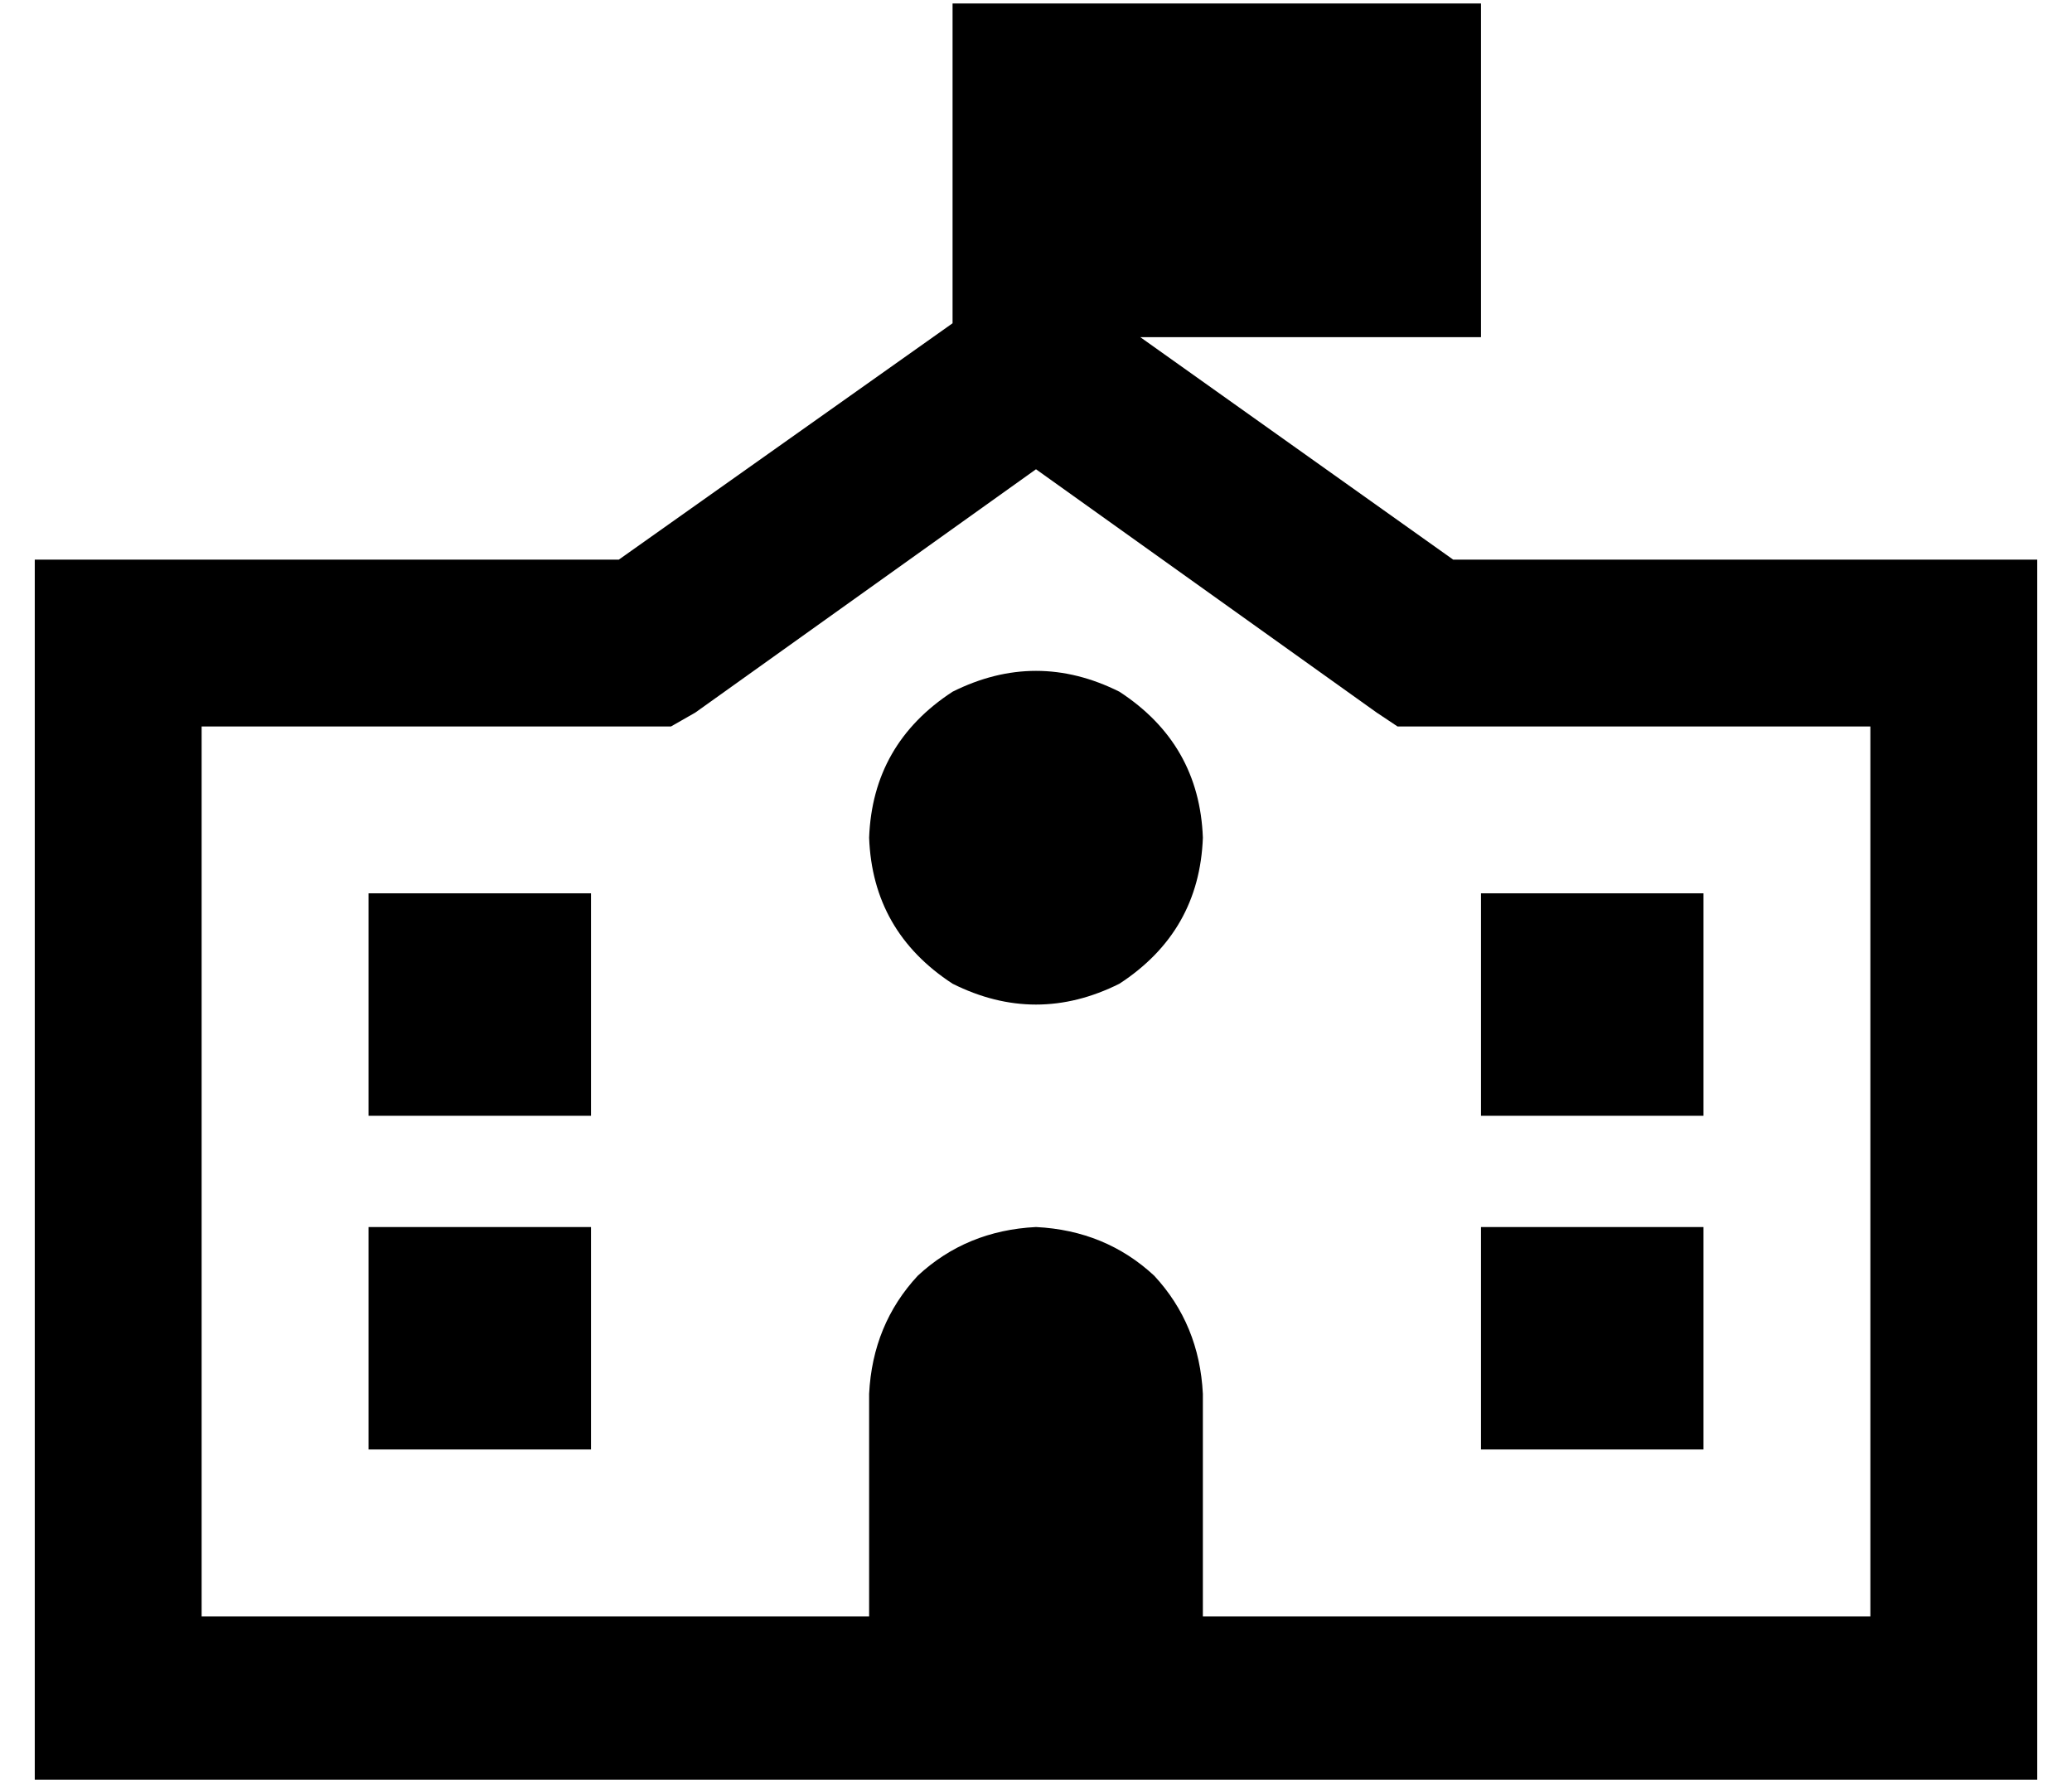 <?xml version="1.0" standalone="no"?>
<!DOCTYPE svg PUBLIC "-//W3C//DTD SVG 1.1//EN" "http://www.w3.org/Graphics/SVG/1.1/DTD/svg11.dtd" >
<svg xmlns="http://www.w3.org/2000/svg" xmlns:xlink="http://www.w3.org/1999/xlink" version="1.1" viewBox="-10 -40 596 512">
   <path fill="currentColor"
d="M312 -39h104h-104h104v96v0h-98v0l90 64v0h144h24v24v0v304v0v24v0h-24h-552v-24v0v-304v0v-24v0h24h144l96 -68v0v-68v0v-24v0h24h24zM528 425v-256v256v-256h-128h-8l-6 -4v0l-98 -70v0l-98 70v0l-7 4v0h-7h-128v256v0h192v0v-64v0q1 -20 14 -34q14 -13 34 -14
q20 1 34 14q13 14 14 34v64v0h192v0zM240 201q1 -27 24 -42q24 -12 48 0q23 15 24 42q-1 27 -24 42q-24 12 -48 0q-23 -15 -24 -42v0zM160 217v64v-64v64h-64v0v-64v0h64v0zM416 217h64h-64h64v64v0h-64v0v-64v0zM160 313v64v-64v64h-64v0v-64v0h64v0zM480 313v64v-64v64
h-64v0v-64v0h64v0z" />
</svg>
